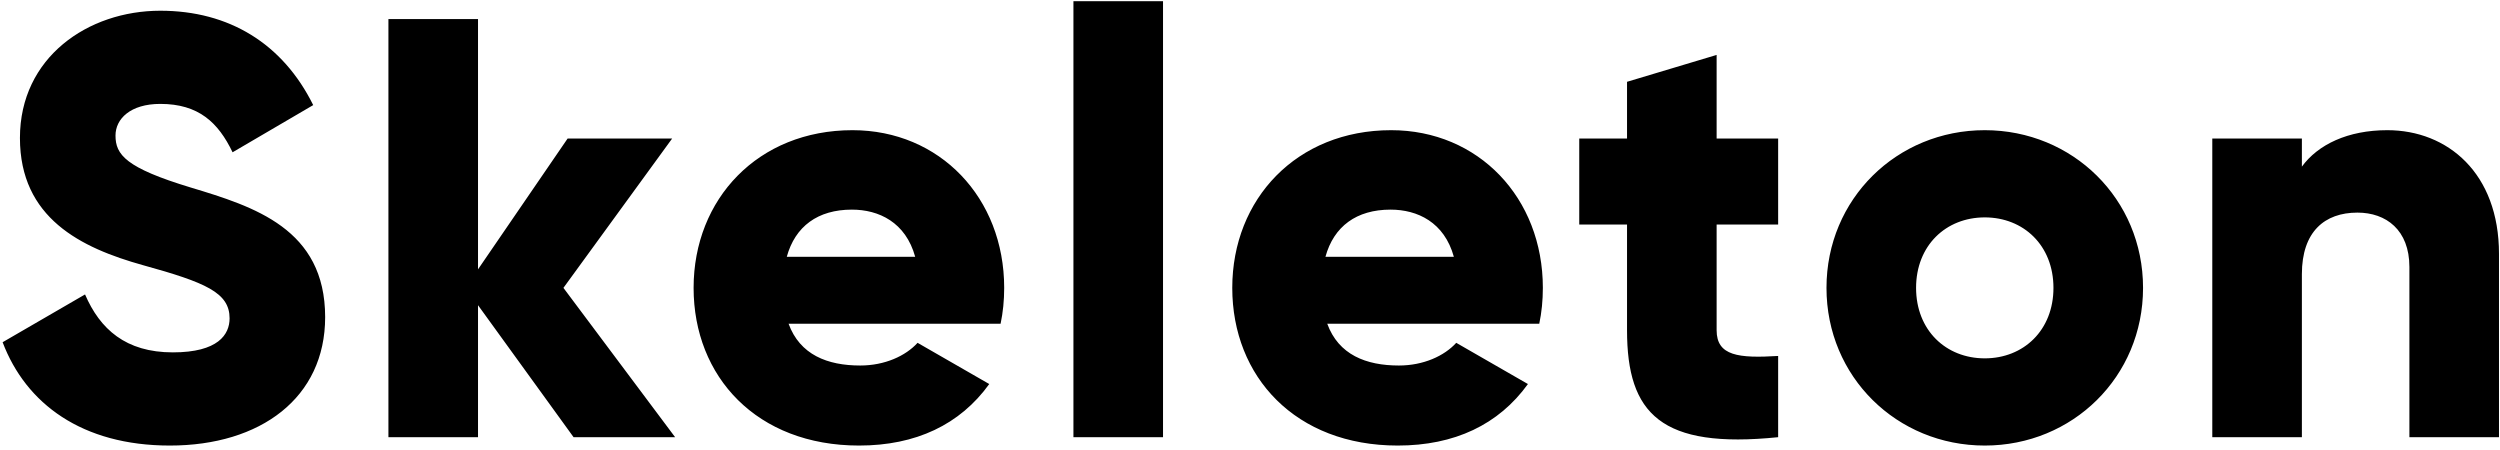 <svg viewBox="0 0 406 73" version="1.1" xmlns="http://www.w3.org/2000/svg" xmlns:xlink="http://www.w3.org/1999/xlink">
    <path d="M27.585,72.358 C42.329,72.358 52.805,64.598 52.805,51.503 C52.805,37.147 41.262,33.558 30.98,30.454 C20.407,27.253 18.758,25.119 18.758,22.015 C18.758,19.299 21.183,16.874 26.033,16.874 C32.241,16.874 35.442,19.881 37.77,24.731 L50.865,17.068 C45.918,7.077 37.188,1.742 26.033,1.742 C14.296,1.742 3.238,9.308 3.238,22.403 C3.238,35.401 13.132,40.251 23.22,43.064 C33.405,45.877 37.285,47.526 37.285,51.697 C37.285,54.316 35.442,57.226 28.07,57.226 C20.407,57.226 16.236,53.443 13.811,47.817 L0.425,55.577 C4.208,65.568 13.326,72.358 27.585,72.358 Z M109.64,71 L91.501,46.75 L109.155,22.5 L92.18,22.5 L77.63,43.743 L77.63,3.1 L63.08,3.1 L63.08,71 L77.63,71 L77.63,49.563 L93.15,71 L109.64,71 Z M128.063,52.57 C129.906,57.614 134.368,59.36 139.703,59.36 C143.68,59.36 147.075,57.808 149.015,55.674 L160.655,62.367 C155.902,68.963 148.724,72.358 139.509,72.358 C122.922,72.358 112.64,61.203 112.64,46.75 C112.64,32.297 123.116,21.142 138.442,21.142 C152.604,21.142 163.08,32.103 163.08,46.75 C163.08,48.787 162.886,50.727 162.498,52.57 L128.063,52.57 Z M127.772,41.706 L148.627,41.706 C147.075,36.08 142.71,34.043 138.345,34.043 C132.816,34.043 129.13,36.759 127.772,41.706 Z M174.325,71 L188.875,71 L188.875,0.19 L174.325,0.19 L174.325,71 Z M215.543,52.57 C217.386,57.614 221.848,59.36 227.183,59.36 C231.16,59.36 234.555,57.808 236.495,55.674 L248.135,62.367 C243.382,68.963 236.204,72.358 226.989,72.358 C210.402,72.358 200.12,61.203 200.12,46.75 C200.12,32.297 210.596,21.142 225.922,21.142 C240.084,21.142 250.56,32.103 250.56,46.75 C250.56,48.787 250.366,50.727 249.978,52.57 L215.543,52.57 Z M215.252,41.706 L236.107,41.706 C234.555,36.08 230.19,34.043 225.825,34.043 C220.296,34.043 216.61,36.759 215.252,41.706 Z M288.771,36.468 L288.771,22.5 L278.78,22.5 L278.78,8.92 L264.23,13.285 L264.23,22.5 L256.47,22.5 L256.47,36.468 L264.23,36.468 L264.23,53.637 C264.23,67.217 269.759,72.94 288.771,71 L288.771,57.808 C282.369,58.196 278.78,57.808 278.78,53.637 L278.78,36.468 L288.771,36.468 Z M322.326,72.358 C308.067,72.358 296.621,61.203 296.621,46.75 C296.621,32.297 308.067,21.142 322.326,21.142 C336.585,21.142 348.031,32.297 348.031,46.75 C348.031,61.203 336.585,72.358 322.326,72.358 Z M322.326,58.196 C328.631,58.196 333.481,53.637 333.481,46.75 C333.481,39.863 328.631,35.304 322.326,35.304 C316.021,35.304 311.171,39.863 311.171,46.75 C311.171,53.637 316.021,58.196 322.326,58.196 Z M387.697,21.142 C381.295,21.142 376.445,23.47 373.826,27.059 L373.826,22.5 L359.276,22.5 L359.276,71 L373.826,71 L373.826,44.519 C373.826,37.632 377.512,34.528 382.847,34.528 C387.503,34.528 391.286,37.341 391.286,43.355 L391.286,71 L405.836,71 L405.836,41.221 C405.836,28.126 397.494,21.142 387.697,21.142 Z"></path>
</svg>
